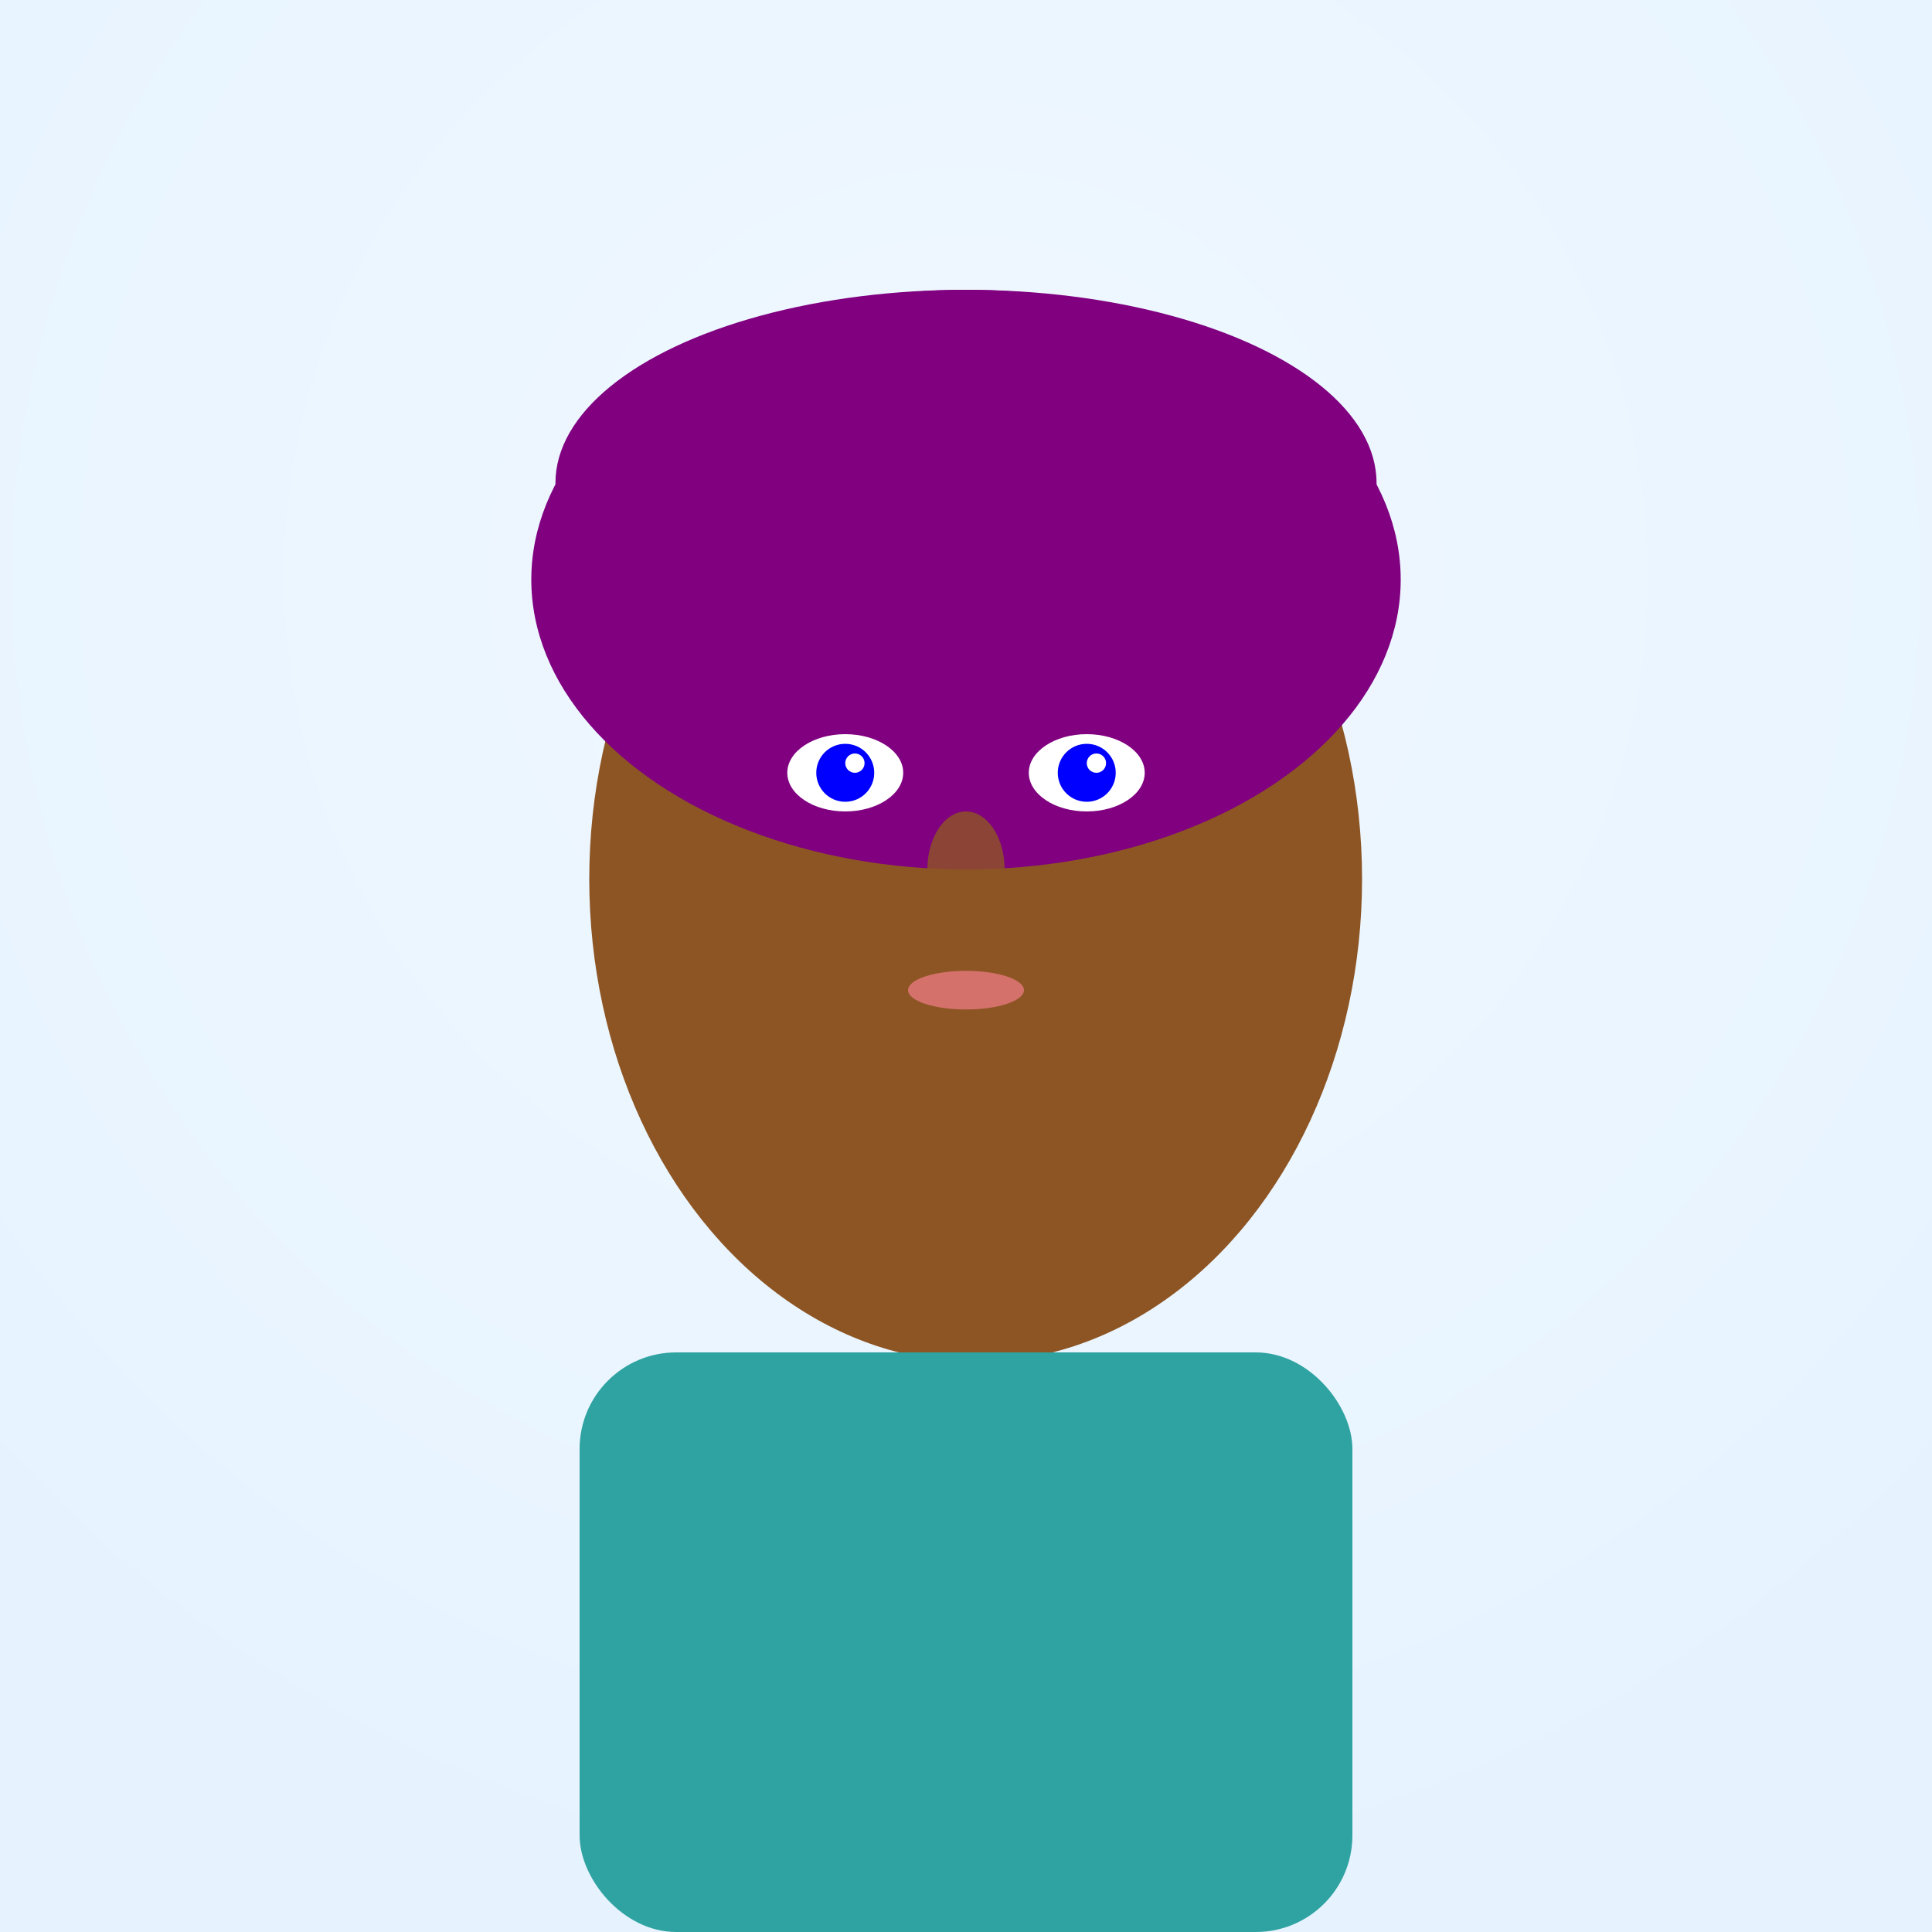 <?xml version="1.0" encoding="UTF-8"?>
<svg width="400" height="400" viewBox="0 0 400 400" xmlns="http://www.w3.org/2000/svg">
    <defs>
        <radialGradient id="bg-gradient" cx="50%" cy="30%" r="70%">
            <stop offset="0%" style="stop-color:#f0f8ff;stop-opacity:1" />
            <stop offset="100%" style="stop-color:#e6f3ff;stop-opacity:1" />
        </radialGradient>
        <filter id="softShadow">
            <feGaussianBlur in="SourceAlpha" stdDeviation="3"/>
            <feOffset dx="2" dy="2" result="offset"/>
            <feFlood flood-color="#000000" flood-opacity="0.2"/>
            <feComposite in2="offset" operator="in"/>
            <feMerge>
                <feMergeNode/>
                <feMergeNode in="SourceGraphic"/>
            </feMerge>
        </filter>
    </defs>
    
    <!-- Background -->
    <rect width="400" height="400" fill="url(#bg-gradient)"/>
    
    <!-- Face -->
    <ellipse cx="200" cy="180" rx="80" ry="100" fill="#8D5524" filter="url(#softShadow)"/>
    
    <!-- Hair -->
    <ellipse cx="200" cy="120" rx="90" ry="60" fill="#800080"/>
    <ellipse cx="200" cy="100" rx="85" ry="40" fill="#800080"/>
    
    <!-- Eyes -->
    <ellipse cx="175" cy="160" rx="12" ry="8" fill="white"/>
    <ellipse cx="225" cy="160" rx="12" ry="8" fill="white"/>
    <circle cx="175" cy="160" r="6" fill="#0000FF"/>
    <circle cx="225" cy="160" r="6" fill="#0000FF"/>
    <circle cx="177" cy="158" r="2" fill="white"/>
    <circle cx="227" cy="158" r="2" fill="white"/>
    
    <!-- Eyebrows -->
    <ellipse cx="175" cy="145" rx="15" ry="3" fill="#800080"/>
    <ellipse cx="225" cy="145" rx="15" ry="3" fill="#800080"/>
    
    <!-- Nose -->
    <ellipse cx="200" cy="180" rx="8" ry="12" fill="#8D5524" opacity="0.8"/>
    <ellipse cx="196" cy="185" rx="2" ry="3" fill="#8D5524" opacity="0.6"/>
    <ellipse cx="204" cy="185" rx="2" ry="3" fill="#8D5524" opacity="0.6"/>
    
    <!-- Mouth -->
    <ellipse cx="200" cy="205" rx="12" ry="4" fill="#d4716b"/>
    
    <!-- Clothing -->
    <rect x="120" y="280" width="160" height="120" fill="#2fa3a1" rx="20"/>
    
    <!-- Accessories (sometimes) -->
    
    
    
</svg>